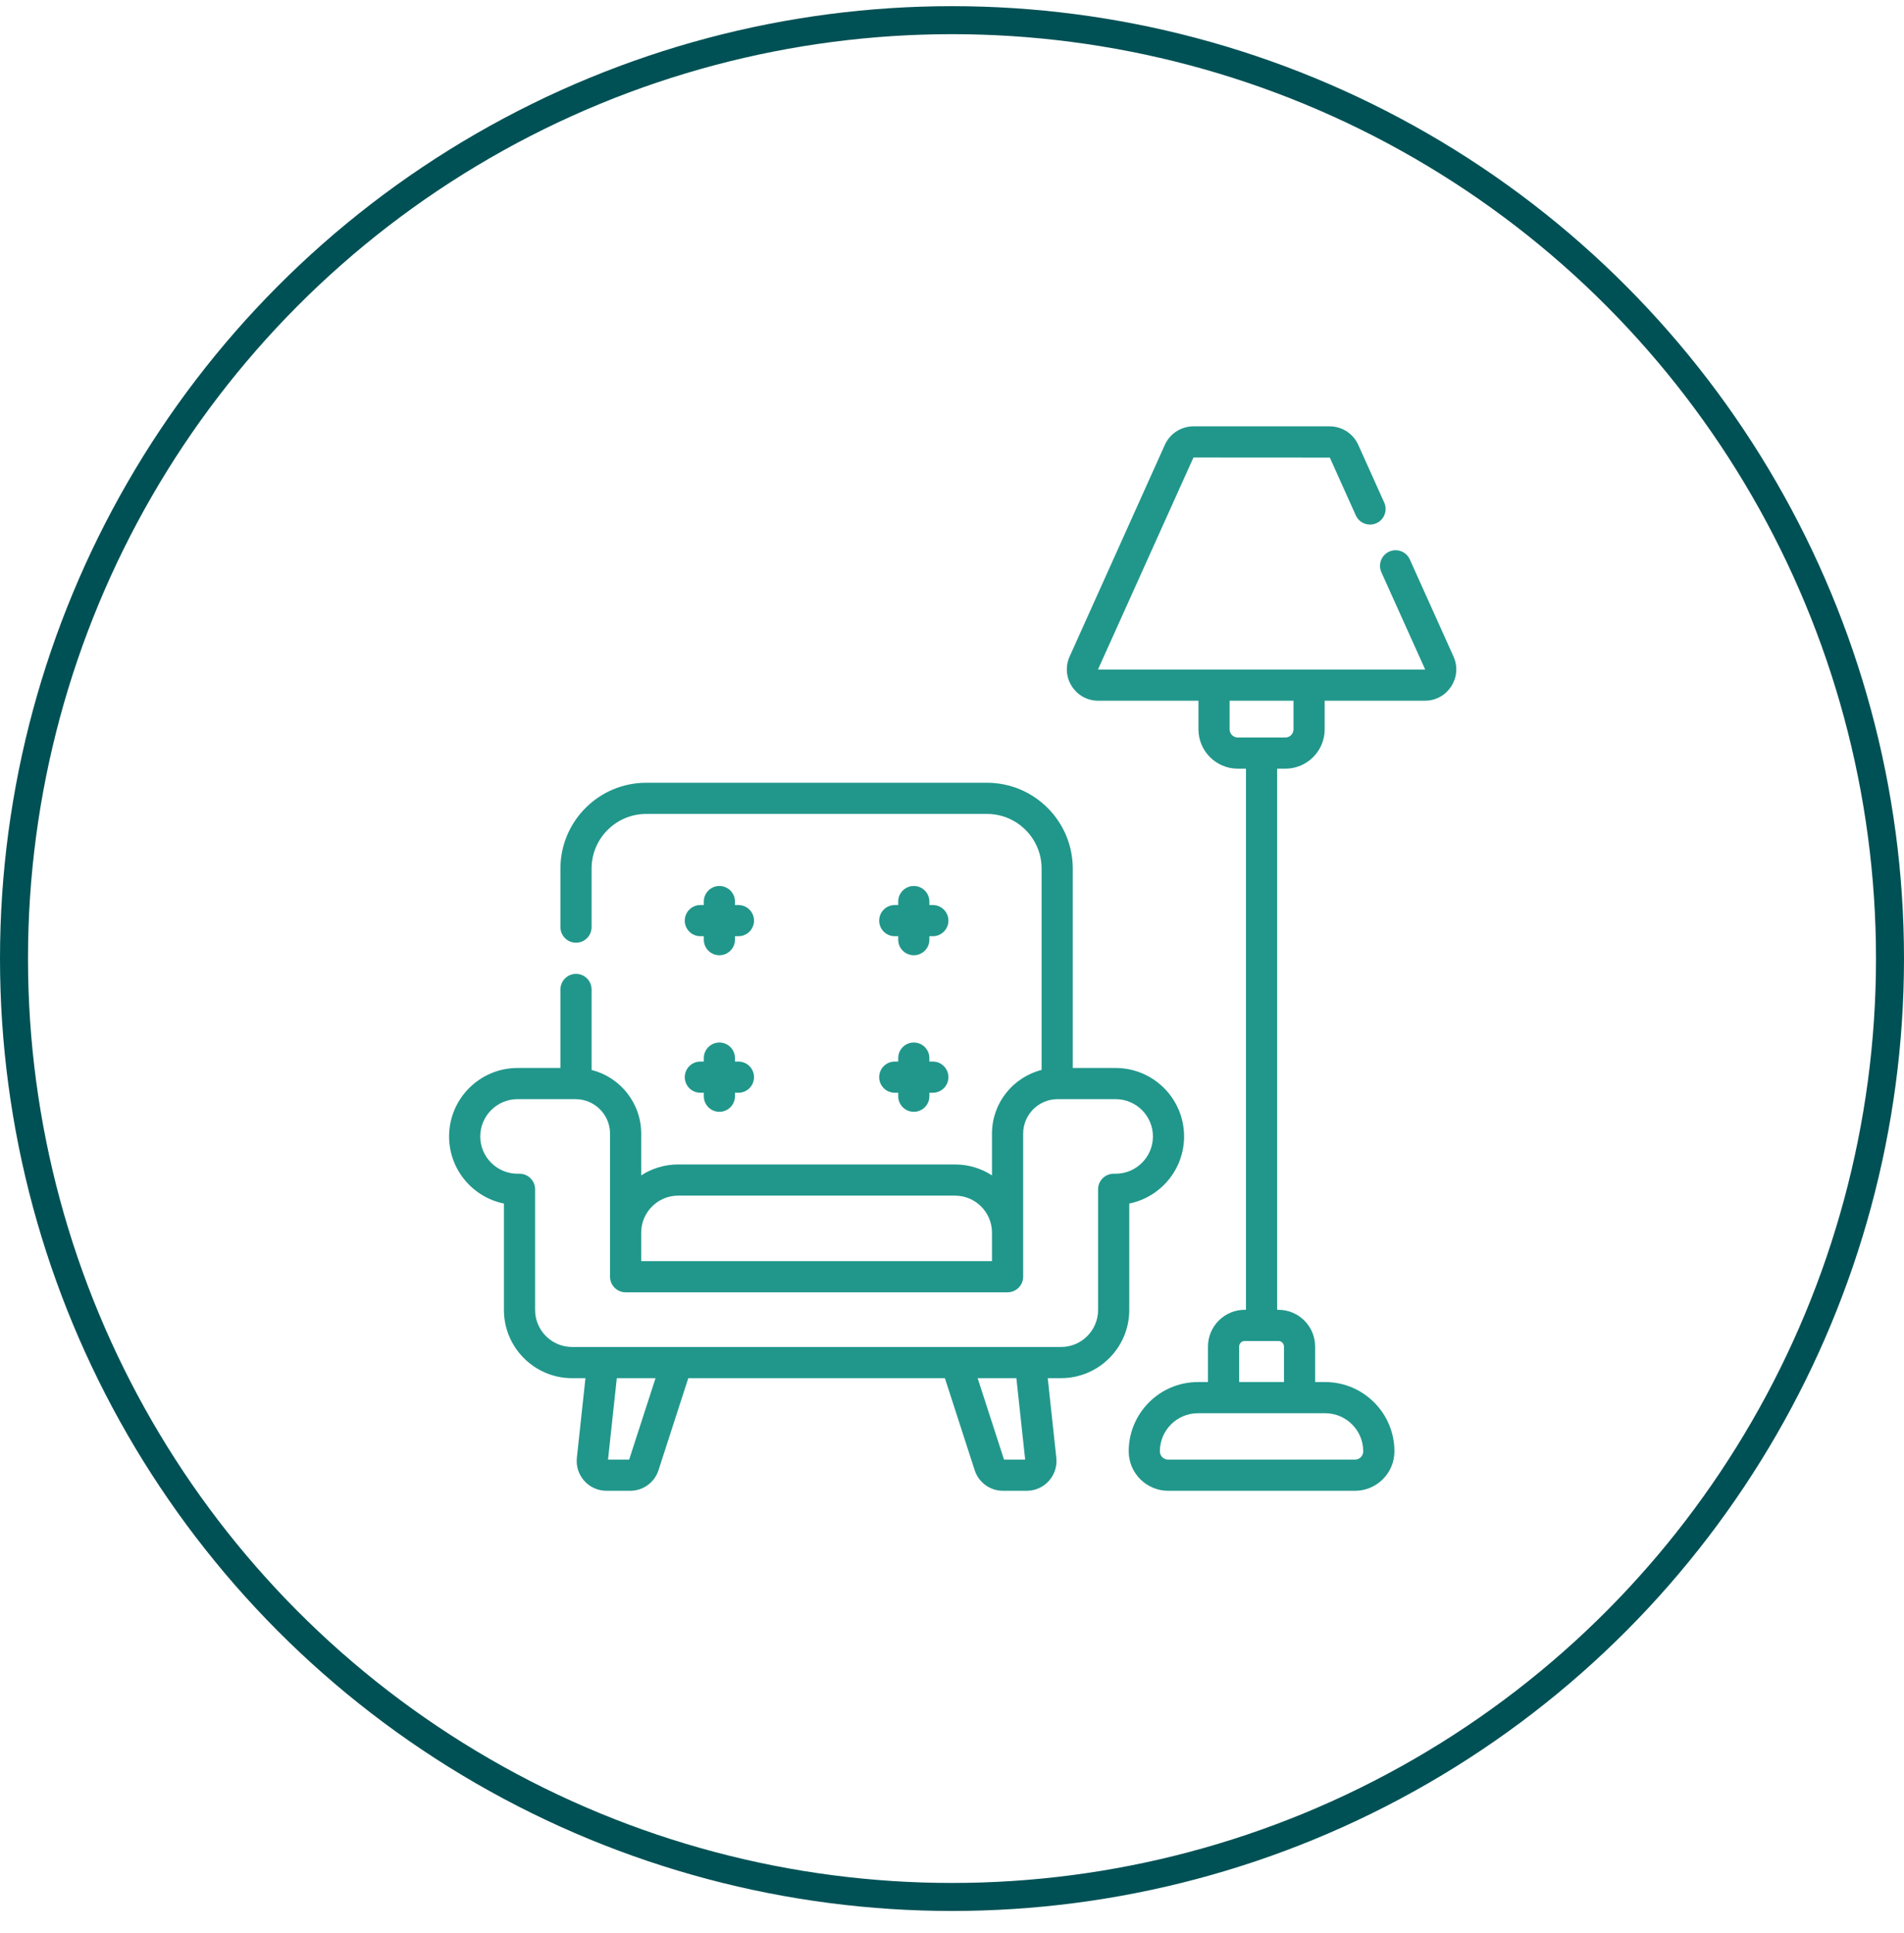 <svg width="68" height="69" viewBox="0 0 68 69" fill="none" xmlns="http://www.w3.org/2000/svg">
<circle cx="34" cy="34.22" r="33.5" stroke="#005155"/>
<g clip-path="url(#clip0_26_88)">
<path d="M25.692 31.629C25.385 31.629 25.136 31.878 25.136 32.185V32.309H25.012C24.705 32.309 24.456 32.558 24.456 32.866C24.456 33.173 24.705 33.422 25.012 33.422H25.136V33.546C25.136 33.853 25.385 34.102 25.692 34.102C26 34.102 26.249 33.853 26.249 33.546V33.422H26.373C26.68 33.422 26.929 33.173 26.929 32.866C26.929 32.558 26.68 32.309 26.373 32.309H26.249V32.185C26.249 31.878 26 31.629 25.692 31.629Z" fill="#21978B"/>
<path d="M32.636 31.629C32.328 31.629 32.079 31.878 32.079 32.185V32.309H31.955C31.648 32.309 31.399 32.558 31.399 32.866C31.399 33.173 31.648 33.422 31.955 33.422H32.079V33.546C32.079 33.853 32.328 34.102 32.636 34.102C32.943 34.102 33.192 33.853 33.192 33.546V33.422H33.316C33.623 33.422 33.872 33.173 33.872 32.866C33.872 32.558 33.623 32.309 33.316 32.309H33.192V32.185C33.192 31.878 32.943 31.629 32.636 31.629Z" fill="#21978B"/>
<path d="M25.012 39.01H25.136V39.134C25.136 39.441 25.385 39.691 25.692 39.691C26 39.691 26.249 39.441 26.249 39.134V39.01H26.373C26.68 39.01 26.929 38.761 26.929 38.454C26.929 38.146 26.68 37.897 26.373 37.897H26.249V37.773C26.249 37.466 26 37.217 25.692 37.217C25.385 37.217 25.136 37.466 25.136 37.773V37.897H25.012C24.705 37.897 24.456 38.146 24.456 38.454C24.456 38.761 24.705 39.01 25.012 39.01Z" fill="#21978B"/>
<path d="M31.955 39.01H32.079V39.134C32.079 39.441 32.328 39.691 32.636 39.691C32.943 39.691 33.192 39.441 33.192 39.134V39.01H33.316C33.623 39.01 33.872 38.761 33.872 38.454C33.872 38.146 33.623 37.897 33.316 37.897H33.192V37.773C33.192 37.466 32.943 37.217 32.636 37.217C32.328 37.217 32.079 37.466 32.079 37.773V37.897H31.955C31.648 37.897 31.399 38.146 31.399 38.454C31.399 38.761 31.648 39.01 31.955 39.01Z" fill="#21978B"/>
<path d="M40.331 42.966C41.447 42.739 42.289 41.751 42.289 40.57C42.289 39.222 41.193 38.126 39.844 38.126H38.313V31.007C38.313 29.318 36.939 27.944 35.25 27.944H23.078C21.389 27.944 20.015 29.318 20.015 31.007V33.097C20.015 33.405 20.264 33.654 20.572 33.654C20.879 33.654 21.128 33.405 21.128 33.097V31.007C21.128 29.932 22.003 29.057 23.078 29.057H35.25C36.325 29.057 37.2 29.932 37.2 31.007V38.196C36.183 38.453 35.428 39.374 35.428 40.469V41.96C35.047 41.713 34.593 41.57 34.107 41.57H24.221C23.735 41.57 23.281 41.713 22.9 41.96V40.469C22.9 39.374 22.145 38.453 21.128 38.196V35.324C21.128 35.017 20.879 34.767 20.572 34.767C20.264 34.767 20.015 35.017 20.015 35.324V38.126H18.483C17.136 38.126 16.039 39.222 16.039 40.57C16.039 41.752 16.882 42.74 17.997 42.966V46.765C17.997 48.107 19.09 49.2 20.432 49.2H20.909L20.602 52.043C20.535 52.67 21.026 53.22 21.659 53.22H22.506C22.969 53.22 23.375 52.925 23.518 52.484L24.582 49.199H33.746L34.81 52.485C34.953 52.925 35.359 53.22 35.822 53.22H36.669C37.3 53.22 37.794 52.672 37.726 52.043L37.419 49.199H37.896C39.239 49.199 40.331 48.107 40.331 46.765V42.966ZM22.9 44.004C22.9 43.276 23.493 42.683 24.221 42.683H34.107C34.835 42.683 35.428 43.276 35.428 44.004V45.021H22.9V44.004ZM22.47 52.107H21.715L22.029 49.199H23.412L22.47 52.107ZM35.858 52.107L34.916 49.199H36.299L36.613 52.107H35.858ZM39.774 41.901C39.467 41.901 39.217 42.15 39.217 42.457V46.765C39.217 47.493 38.625 48.086 37.896 48.086H20.432C19.704 48.086 19.111 47.494 19.111 46.765V42.457C19.111 42.15 18.861 41.901 18.554 41.901H18.483C17.75 41.901 17.152 41.304 17.152 40.57C17.152 39.836 17.75 39.239 18.483 39.239H20.556C21.234 39.239 21.787 39.791 21.787 40.469V45.577C21.787 45.885 22.036 46.134 22.343 46.134H35.985C36.292 46.134 36.541 45.885 36.541 45.577V40.469C36.541 39.791 37.094 39.239 37.772 39.239H39.844C40.578 39.239 41.176 39.836 41.176 40.57C41.176 41.304 40.578 41.901 39.844 41.901H39.774Z" fill="#21978B"/>
<path d="M51.911 23.437L50.35 19.971C50.224 19.691 49.895 19.566 49.615 19.692C49.334 19.818 49.209 20.148 49.335 20.428L50.897 23.896L50.891 23.902L39.218 23.902L39.216 23.895L42.623 16.333L47.494 16.336L48.422 18.399C48.548 18.679 48.878 18.804 49.158 18.678C49.438 18.552 49.563 18.222 49.437 17.942L48.509 15.88C48.328 15.479 47.928 15.22 47.489 15.22H42.623C42.183 15.22 41.783 15.479 41.602 15.88L38.201 23.437C37.867 24.178 38.41 25.015 39.221 25.015H42.802V26.037C42.802 26.811 43.431 27.441 44.206 27.441H44.499V46.759H44.453C43.73 46.759 43.142 47.348 43.142 48.071V49.338H42.784C41.42 49.338 40.311 50.447 40.311 51.811C40.311 52.588 40.943 53.22 41.72 53.22H48.392C49.169 53.22 49.801 52.588 49.801 51.811C49.801 50.447 48.691 49.338 47.327 49.338H46.969V48.071C46.969 47.347 46.381 46.759 45.658 46.759H45.612V27.441H45.905C46.68 27.441 47.31 26.811 47.31 26.037V25.015H50.891C51.703 25.015 52.244 24.177 51.911 23.437ZM47.327 50.451C48.077 50.451 48.687 51.061 48.687 51.811C48.687 51.974 48.555 52.107 48.392 52.107H41.72C41.557 52.107 41.424 51.974 41.424 51.811C41.424 51.061 42.034 50.451 42.784 50.451H47.327ZM45.658 47.873C45.767 47.873 45.856 47.961 45.856 48.071V49.338H44.255V48.071C44.255 47.961 44.344 47.873 44.453 47.873H45.658ZM46.197 26.037C46.197 26.197 46.066 26.328 45.906 26.328H44.206C44.046 26.328 43.915 26.197 43.915 26.037V25.015H46.197V26.037Z" fill="#21978B"/>
</g>
<defs>
<clipPath id="clip0_26_88">
<rect width="38" height="38" fill="white" transform="translate(15 15.22)"/>
</clipPath>
</defs>
</svg>
